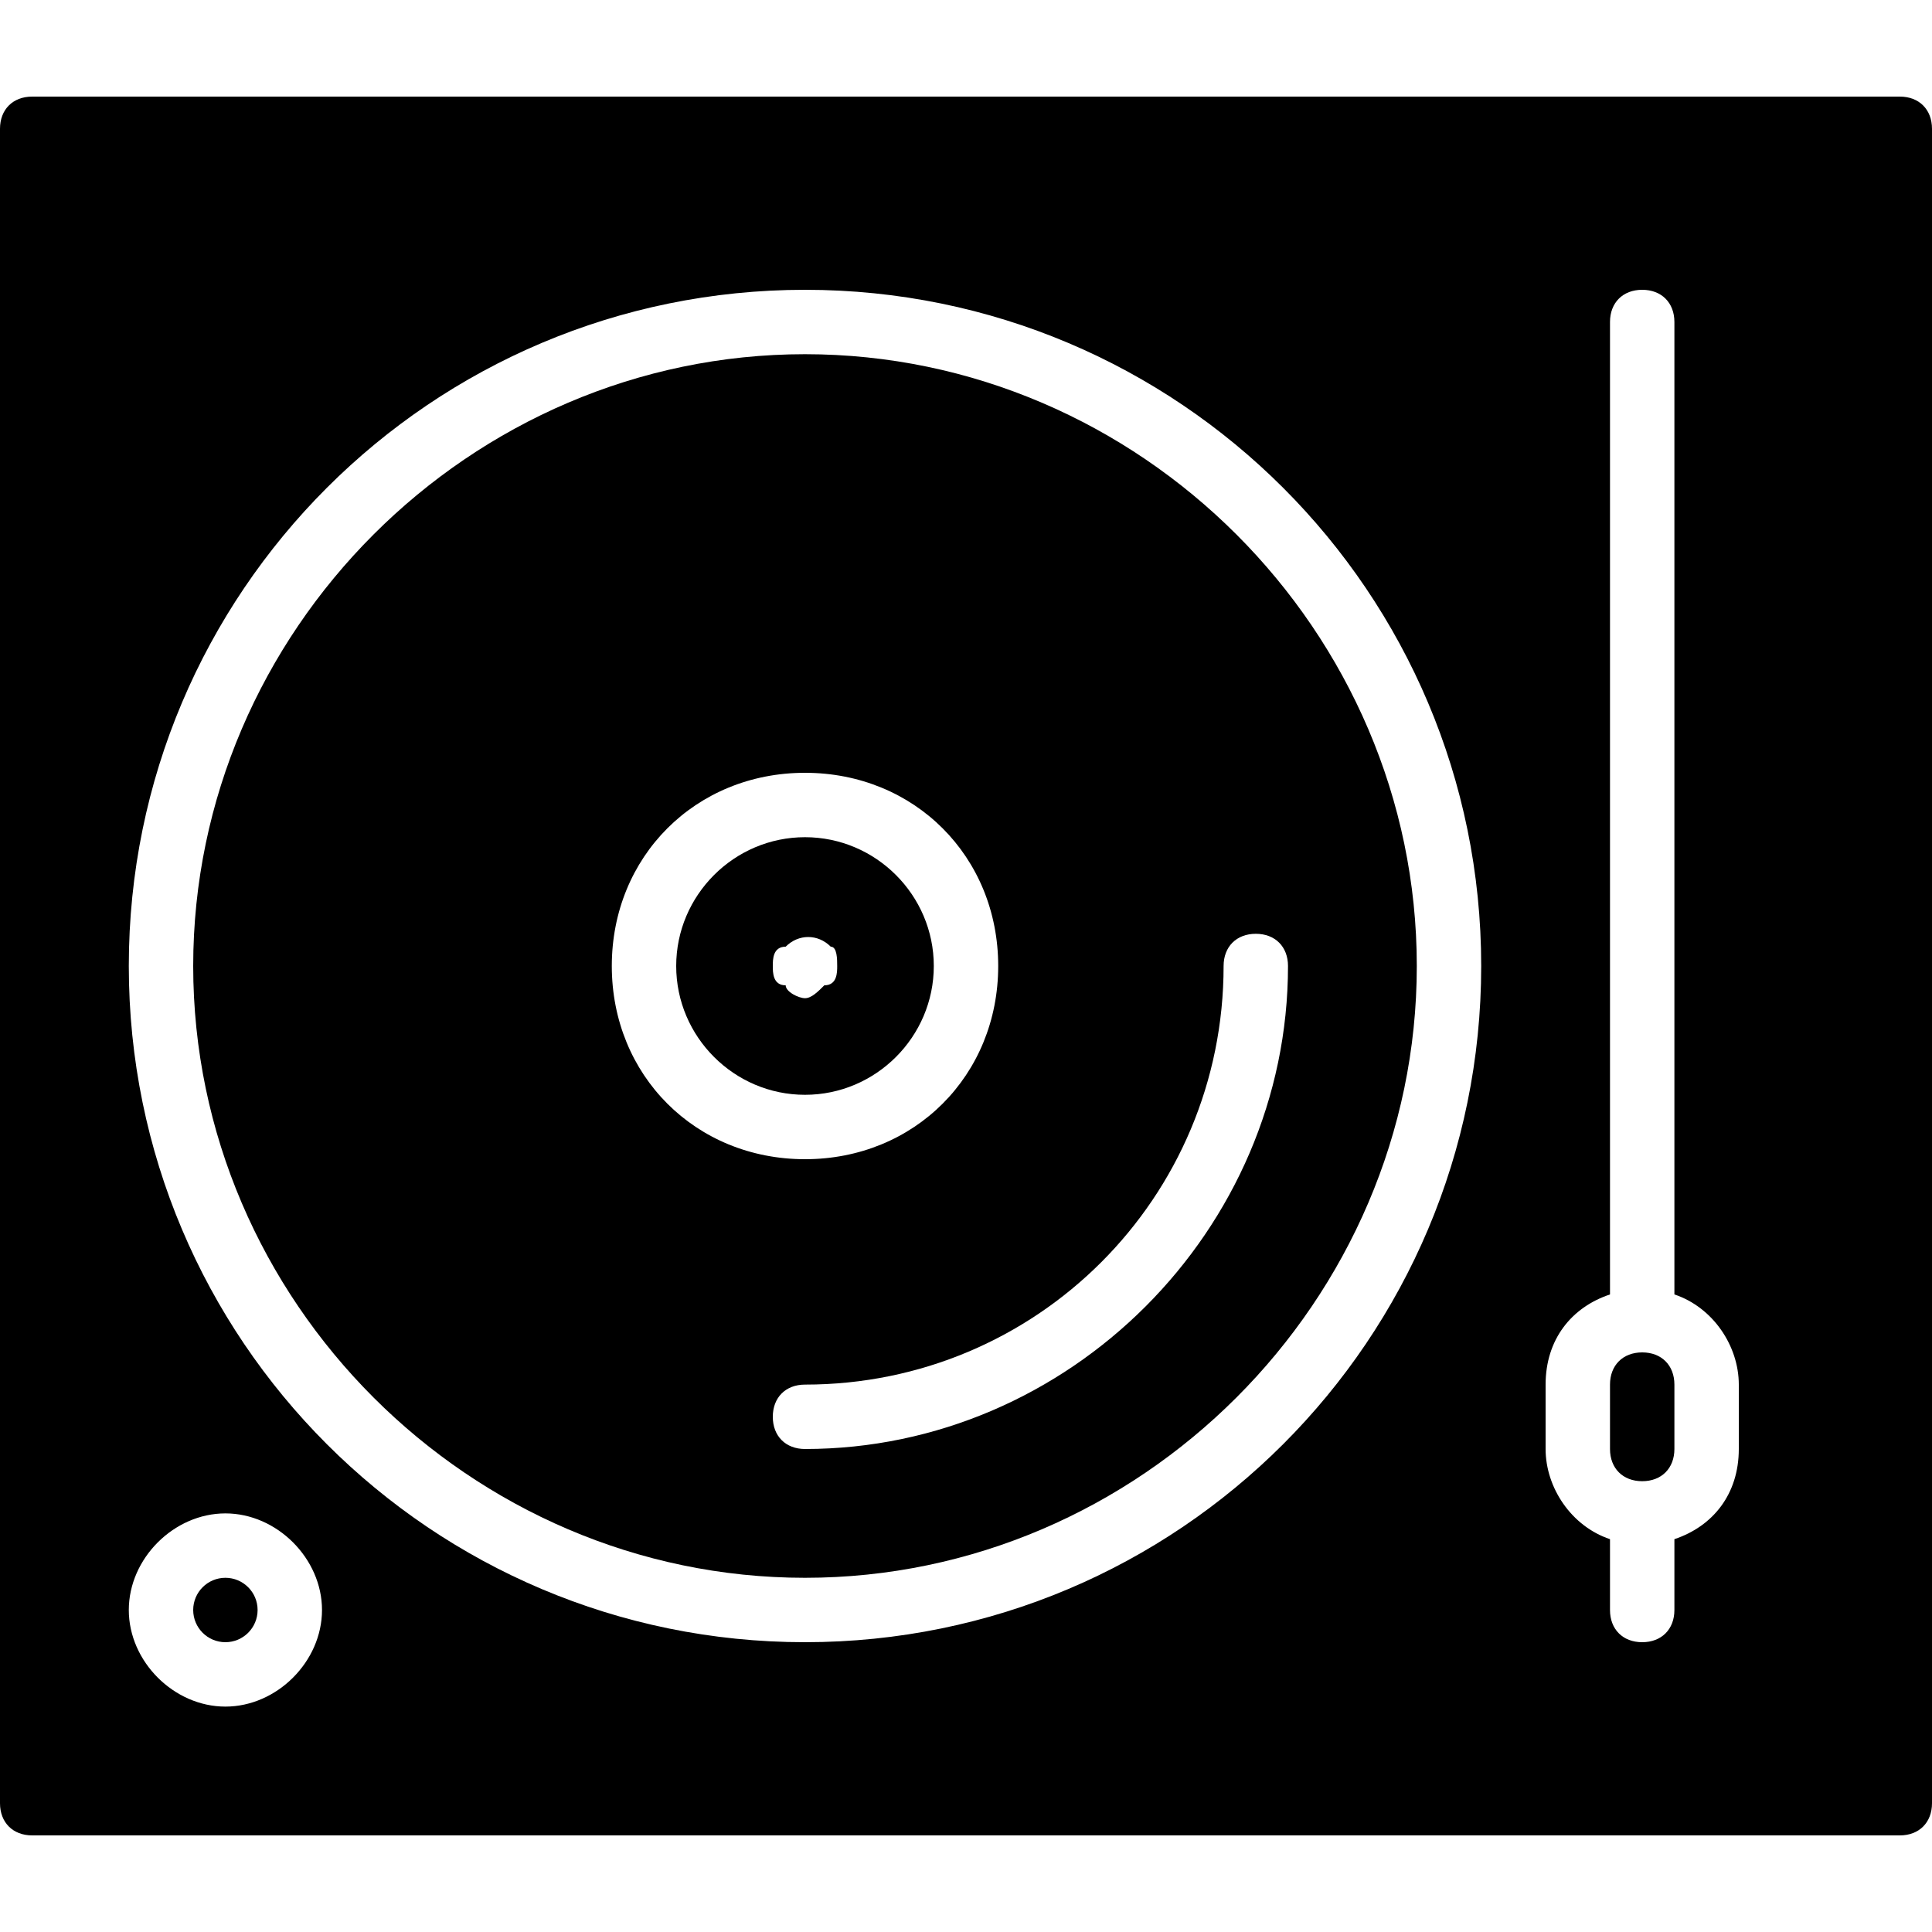 <?xml version="1.0" encoding="utf-8"?>
<!-- Generator: Adobe Illustrator 19.0.0, SVG Export Plug-In . SVG Version: 6.00 Build 0)  -->
<svg version="1.1" id="Layer_1" xmlns="http://www.w3.org/2000/svg" xmlns:xlink="http://www.w3.org/1999/xlink" x="0px" y="0px"
	 viewBox="0 0 30 30" style="enable-background:new 0 0 30 30;" xml:space="preserve">
<g>
	<g>
		<path d="M29.5,1.5h-29C0.2,1.5,0,1.7,0,2v26c0,0.3,0.2,0.5,0.5,0.5h29c0.3,0,0.5-0.2,0.5-0.5V2C30,1.7,29.8,1.5,29.5,1.5z
			 M3.5,26.5C2.7,26.5,2,25.8,2,25s0.7-1.5,1.5-1.5S5,24.2,5,25S4.3,26.5,3.5,26.5z M12.5,25.5C6.7,25.5,2,20.8,2,15
			S6.7,4.5,12.5,4.5S23,9.2,23,15S18.3,25.5,12.5,25.5z M27,22.5c0,0.7-0.4,1.2-1,1.4c0,0,0,0.1,0,0.1v1c0,0.3-0.2,0.5-0.5,0.5
			S25,25.3,25,25v-1c0,0,0-0.1,0-0.1c-0.6-0.2-1-0.8-1-1.4v-1c0-0.7,0.4-1.2,1-1.4c0,0,0,0,0-0.1l0-15c0-0.3,0.2-0.5,0.5-0.5l0,0
			C25.8,4.5,26,4.7,26,5l0,15c0,0,0,0,0,0.1c0.6,0.2,1,0.8,1,1.4V22.5z"/>
	</g>
	<g>
		<circle cx="3.5" cy="25" r="0.5"/>
	</g>
	<g>
		<path d="M12.5,5.5C7.3,5.5,3,9.8,3,15s4.3,9.5,9.5,9.5S22,20.2,22,15S17.7,5.5,12.5,5.5z M9.5,15c0-1.7,1.3-3,3-3s3,1.3,3,3
			s-1.3,3-3,3S9.5,16.7,9.5,15z M20,15c0,4.1-3.4,7.5-7.5,7.5c-0.3,0-0.5-0.2-0.5-0.5s0.2-0.5,0.5-0.5c3.6,0,6.5-2.9,6.5-6.5
			c0-0.3,0.2-0.5,0.5-0.5S20,14.7,20,15z"/>
	</g>
	<g>
		<path d="M25.5,21c-0.3,0-0.5,0.2-0.5,0.5v1c0,0.3,0.2,0.5,0.5,0.5s0.5-0.2,0.5-0.5v-1C26,21.2,25.8,21,25.5,21z"/>
	</g>
	<g>
		<path d="M14.5,15c0-1.1-0.9-2-2-2s-2,0.9-2,2s0.9,2,2,2S14.5,16.1,14.5,15z M12,15c0-0.1,0-0.3,0.2-0.3c0.2-0.2,0.5-0.2,0.7,0
			C13,14.7,13,14.9,13,15s0,0.3-0.2,0.3c-0.1,0.1-0.2,0.2-0.3,0.2c-0.1,0-0.3-0.1-0.3-0.2C12,15.3,12,15.1,12,15z"/>
	</g>
</g>
</svg>
